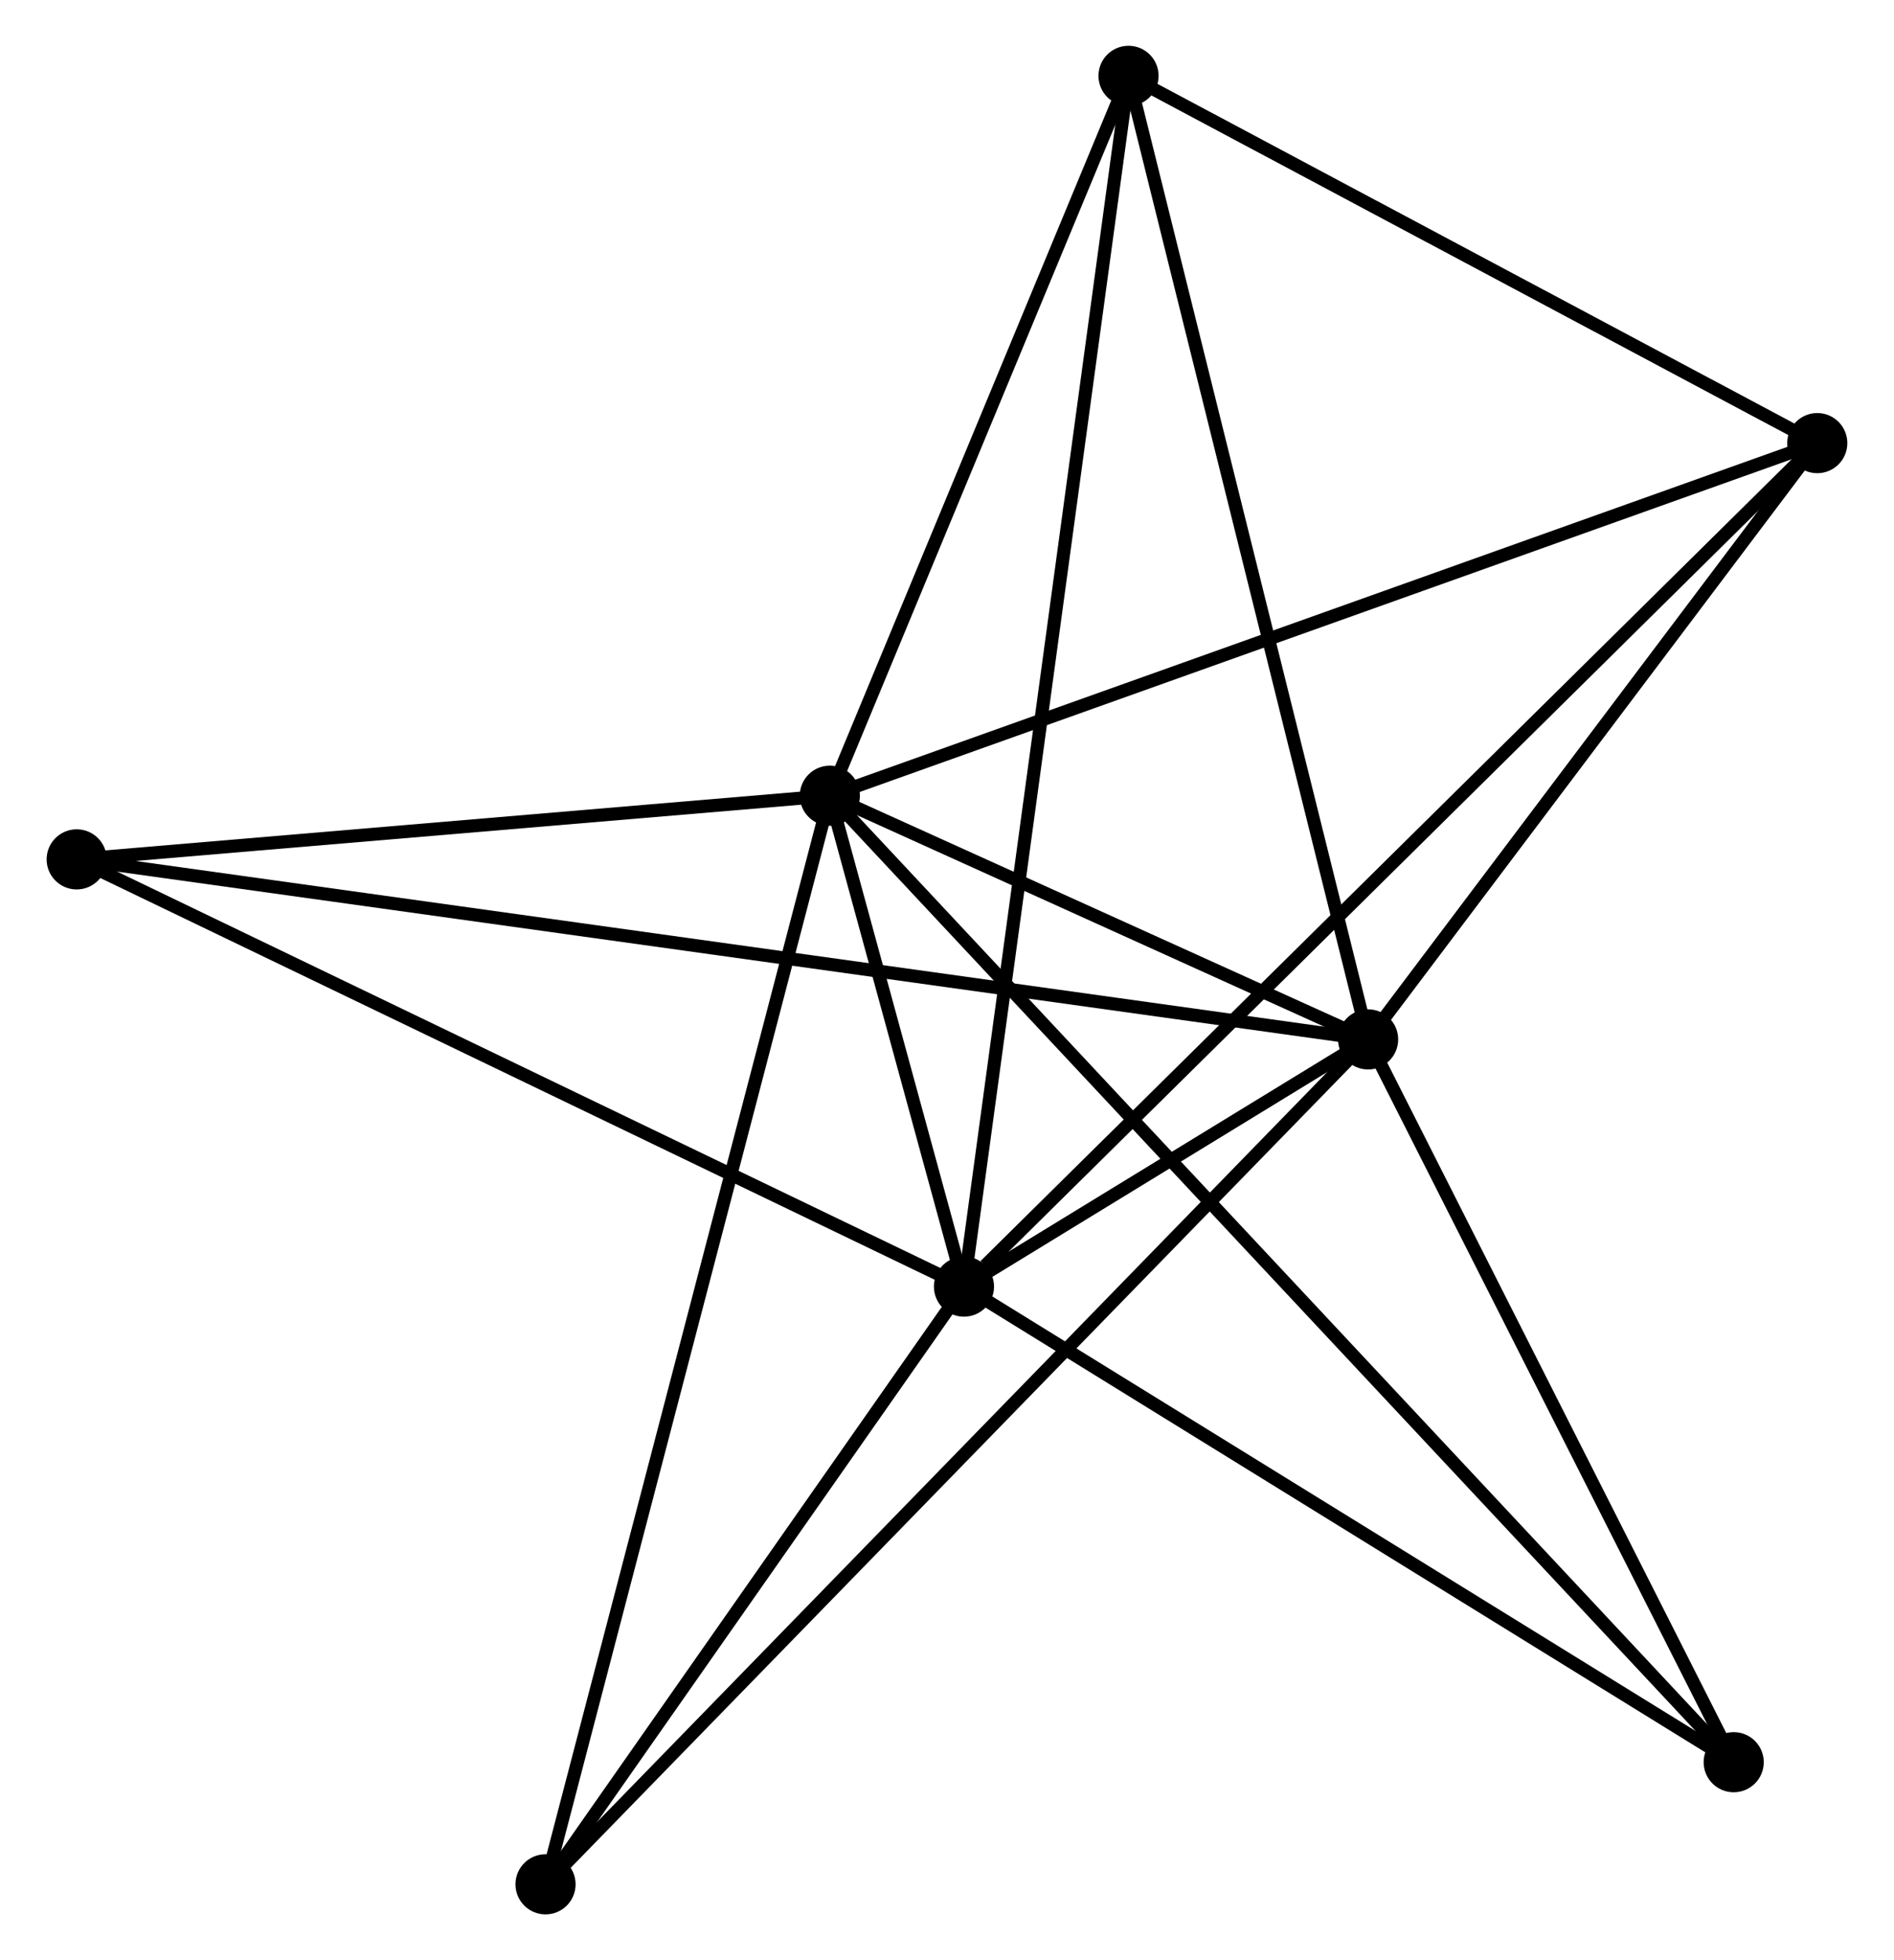 <?xml version="1.0" encoding="UTF-8" standalone="no"?>
<!DOCTYPE svg PUBLIC "-//W3C//DTD SVG 1.1//EN"
 "http://www.w3.org/Graphics/SVG/1.1/DTD/svg11.dtd">
<!-- Generated by graphviz version 2.36.0 (20140111.2315)
 -->
<!-- Title: %3 Pages: 1 -->
<svg width="145pt" height="150pt"
 viewBox="0.00 0.00 144.76 149.89" xmlns="http://www.w3.org/2000/svg" xmlns:xlink="http://www.w3.org/1999/xlink">
<g id="graph0" class="graph" transform="scale(1 1) rotate(0) translate(4 145.891)">
<title>%3</title>
<!-- 0 -->
<g id="node1" class="node"><title>0</title>
<ellipse fill="black" stroke="black" cx="59.417" cy="-85.044" rx="1.8" ry="1.8"/>
</g>
<!-- 1 -->
<g id="node2" class="node"><title>1</title>
<ellipse fill="black" stroke="black" cx="100.596" cy="-66.41" rx="1.8" ry="1.8"/>
</g>
<!-- 0&#45;&#45;1 -->
<g id="edge1" class="edge"><title>0&#45;&#45;1</title>
<path fill="none" stroke="black" d="M61.186,-84.244C67.96,-81.178 92.197,-70.211 98.879,-67.187"/>
</g>
<!-- 2 -->
<g id="node3" class="node"><title>2</title>
<ellipse fill="black" stroke="black" cx="69.678" cy="-47.506" rx="1.8" ry="1.8"/>
</g>
<!-- 0&#45;&#45;2 -->
<g id="edge2" class="edge"><title>0&#45;&#45;2</title>
<path fill="none" stroke="black" d="M59.969,-83.026C61.767,-76.447 67.443,-55.683 69.172,-49.355"/>
</g>
<!-- 3 -->
<g id="node4" class="node"><title>3</title>
<ellipse fill="black" stroke="black" cx="82.267" cy="-140.091" rx="1.8" ry="1.8"/>
</g>
<!-- 0&#45;&#45;3 -->
<g id="edge3" class="edge"><title>0&#45;&#45;3</title>
<path fill="none" stroke="black" d="M60.177,-86.876C63.647,-95.233 77.957,-129.708 81.481,-138.196"/>
</g>
<!-- 4 -->
<g id="node5" class="node"><title>4</title>
<ellipse fill="black" stroke="black" cx="134.957" cy="-112.006" rx="1.8" ry="1.8"/>
</g>
<!-- 0&#45;&#45;4 -->
<g id="edge4" class="edge"><title>0&#45;&#45;4</title>
<path fill="none" stroke="black" d="M61.284,-85.711C71.735,-89.441 122.875,-107.694 133.155,-111.363"/>
</g>
<!-- 5 -->
<g id="node6" class="node"><title>5</title>
<ellipse fill="black" stroke="black" cx="1.8" cy="-80.176" rx="1.8" ry="1.8"/>
</g>
<!-- 0&#45;&#45;5 -->
<g id="edge5" class="edge"><title>0&#45;&#45;5</title>
<path fill="none" stroke="black" d="M57.5,-84.882C48.752,-84.143 12.668,-81.094 3.783,-80.344"/>
</g>
<!-- 6 -->
<g id="node7" class="node"><title>6</title>
<ellipse fill="black" stroke="black" cx="37.667" cy="-1.8" rx="1.8" ry="1.8"/>
</g>
<!-- 0&#45;&#45;6 -->
<g id="edge6" class="edge"><title>0&#45;&#45;6</title>
<path fill="none" stroke="black" d="M58.879,-82.987C55.87,-71.47 41.145,-15.114 38.185,-3.786"/>
</g>
<!-- 7 -->
<g id="node8" class="node"><title>7</title>
<ellipse fill="black" stroke="black" cx="128.564" cy="-11.138" rx="1.8" ry="1.8"/>
</g>
<!-- 0&#45;&#45;7 -->
<g id="edge7" class="edge"><title>0&#45;&#45;7</title>
<path fill="none" stroke="black" d="M60.861,-83.501C69.86,-73.882 118.152,-22.266 127.127,-12.673"/>
</g>
<!-- 1&#45;&#45;2 -->
<g id="edge8" class="edge"><title>1&#45;&#45;2</title>
<path fill="none" stroke="black" d="M98.934,-65.394C93.615,-62.142 77.042,-52.009 71.502,-48.622"/>
</g>
<!-- 1&#45;&#45;3 -->
<g id="edge9" class="edge"><title>1&#45;&#45;3</title>
<path fill="none" stroke="black" d="M100.143,-68.232C97.607,-78.425 85.199,-128.306 82.704,-138.333"/>
</g>
<!-- 1&#45;&#45;4 -->
<g id="edge10" class="edge"><title>1&#45;&#45;4</title>
<path fill="none" stroke="black" d="M101.739,-67.927C106.956,-74.85 128.476,-103.406 133.774,-110.436"/>
</g>
<!-- 1&#45;&#45;5 -->
<g id="edge11" class="edge"><title>1&#45;&#45;5</title>
<path fill="none" stroke="black" d="M98.533,-66.698C85.675,-68.489 16.676,-78.103 3.852,-79.89"/>
</g>
<!-- 1&#45;&#45;6 -->
<g id="edge12" class="edge"><title>1&#45;&#45;6</title>
<path fill="none" stroke="black" d="M99.041,-64.813C90.258,-55.796 46.988,-11.37 38.952,-3.12"/>
</g>
<!-- 1&#45;&#45;7 -->
<g id="edge13" class="edge"><title>1&#45;&#45;7</title>
<path fill="none" stroke="black" d="M101.527,-64.571C105.773,-56.179 123.288,-21.563 127.601,-13.04"/>
</g>
<!-- 2&#45;&#45;3 -->
<g id="edge14" class="edge"><title>2&#45;&#45;3</title>
<path fill="none" stroke="black" d="M69.941,-49.44C71.579,-61.489 80.371,-126.15 82.006,-138.168"/>
</g>
<!-- 2&#45;&#45;4 -->
<g id="edge15" class="edge"><title>2&#45;&#45;4</title>
<path fill="none" stroke="black" d="M71.291,-49.1C80.401,-58.102 125.287,-102.452 133.623,-110.688"/>
</g>
<!-- 2&#45;&#45;5 -->
<g id="edge16" class="edge"><title>2&#45;&#45;5</title>
<path fill="none" stroke="black" d="M68,-48.314C58.69,-52.794 13.453,-74.568 3.668,-79.277"/>
</g>
<!-- 2&#45;&#45;6 -->
<g id="edge17" class="edge"><title>2&#45;&#45;6</title>
<path fill="none" stroke="black" d="M68.613,-45.985C63.752,-39.046 43.705,-10.421 38.769,-3.373"/>
</g>
<!-- 2&#45;&#45;7 -->
<g id="edge18" class="edge"><title>2&#45;&#45;7</title>
<path fill="none" stroke="black" d="M71.376,-46.457C79.975,-41.146 118.619,-17.28 126.969,-12.122"/>
</g>
<!-- 3&#45;&#45;4 -->
<g id="edge19" class="edge"><title>3&#45;&#45;4</title>
<path fill="none" stroke="black" d="M84.02,-139.157C92.02,-134.893 125.019,-117.303 133.143,-112.973"/>
</g>
</g>
</svg>
